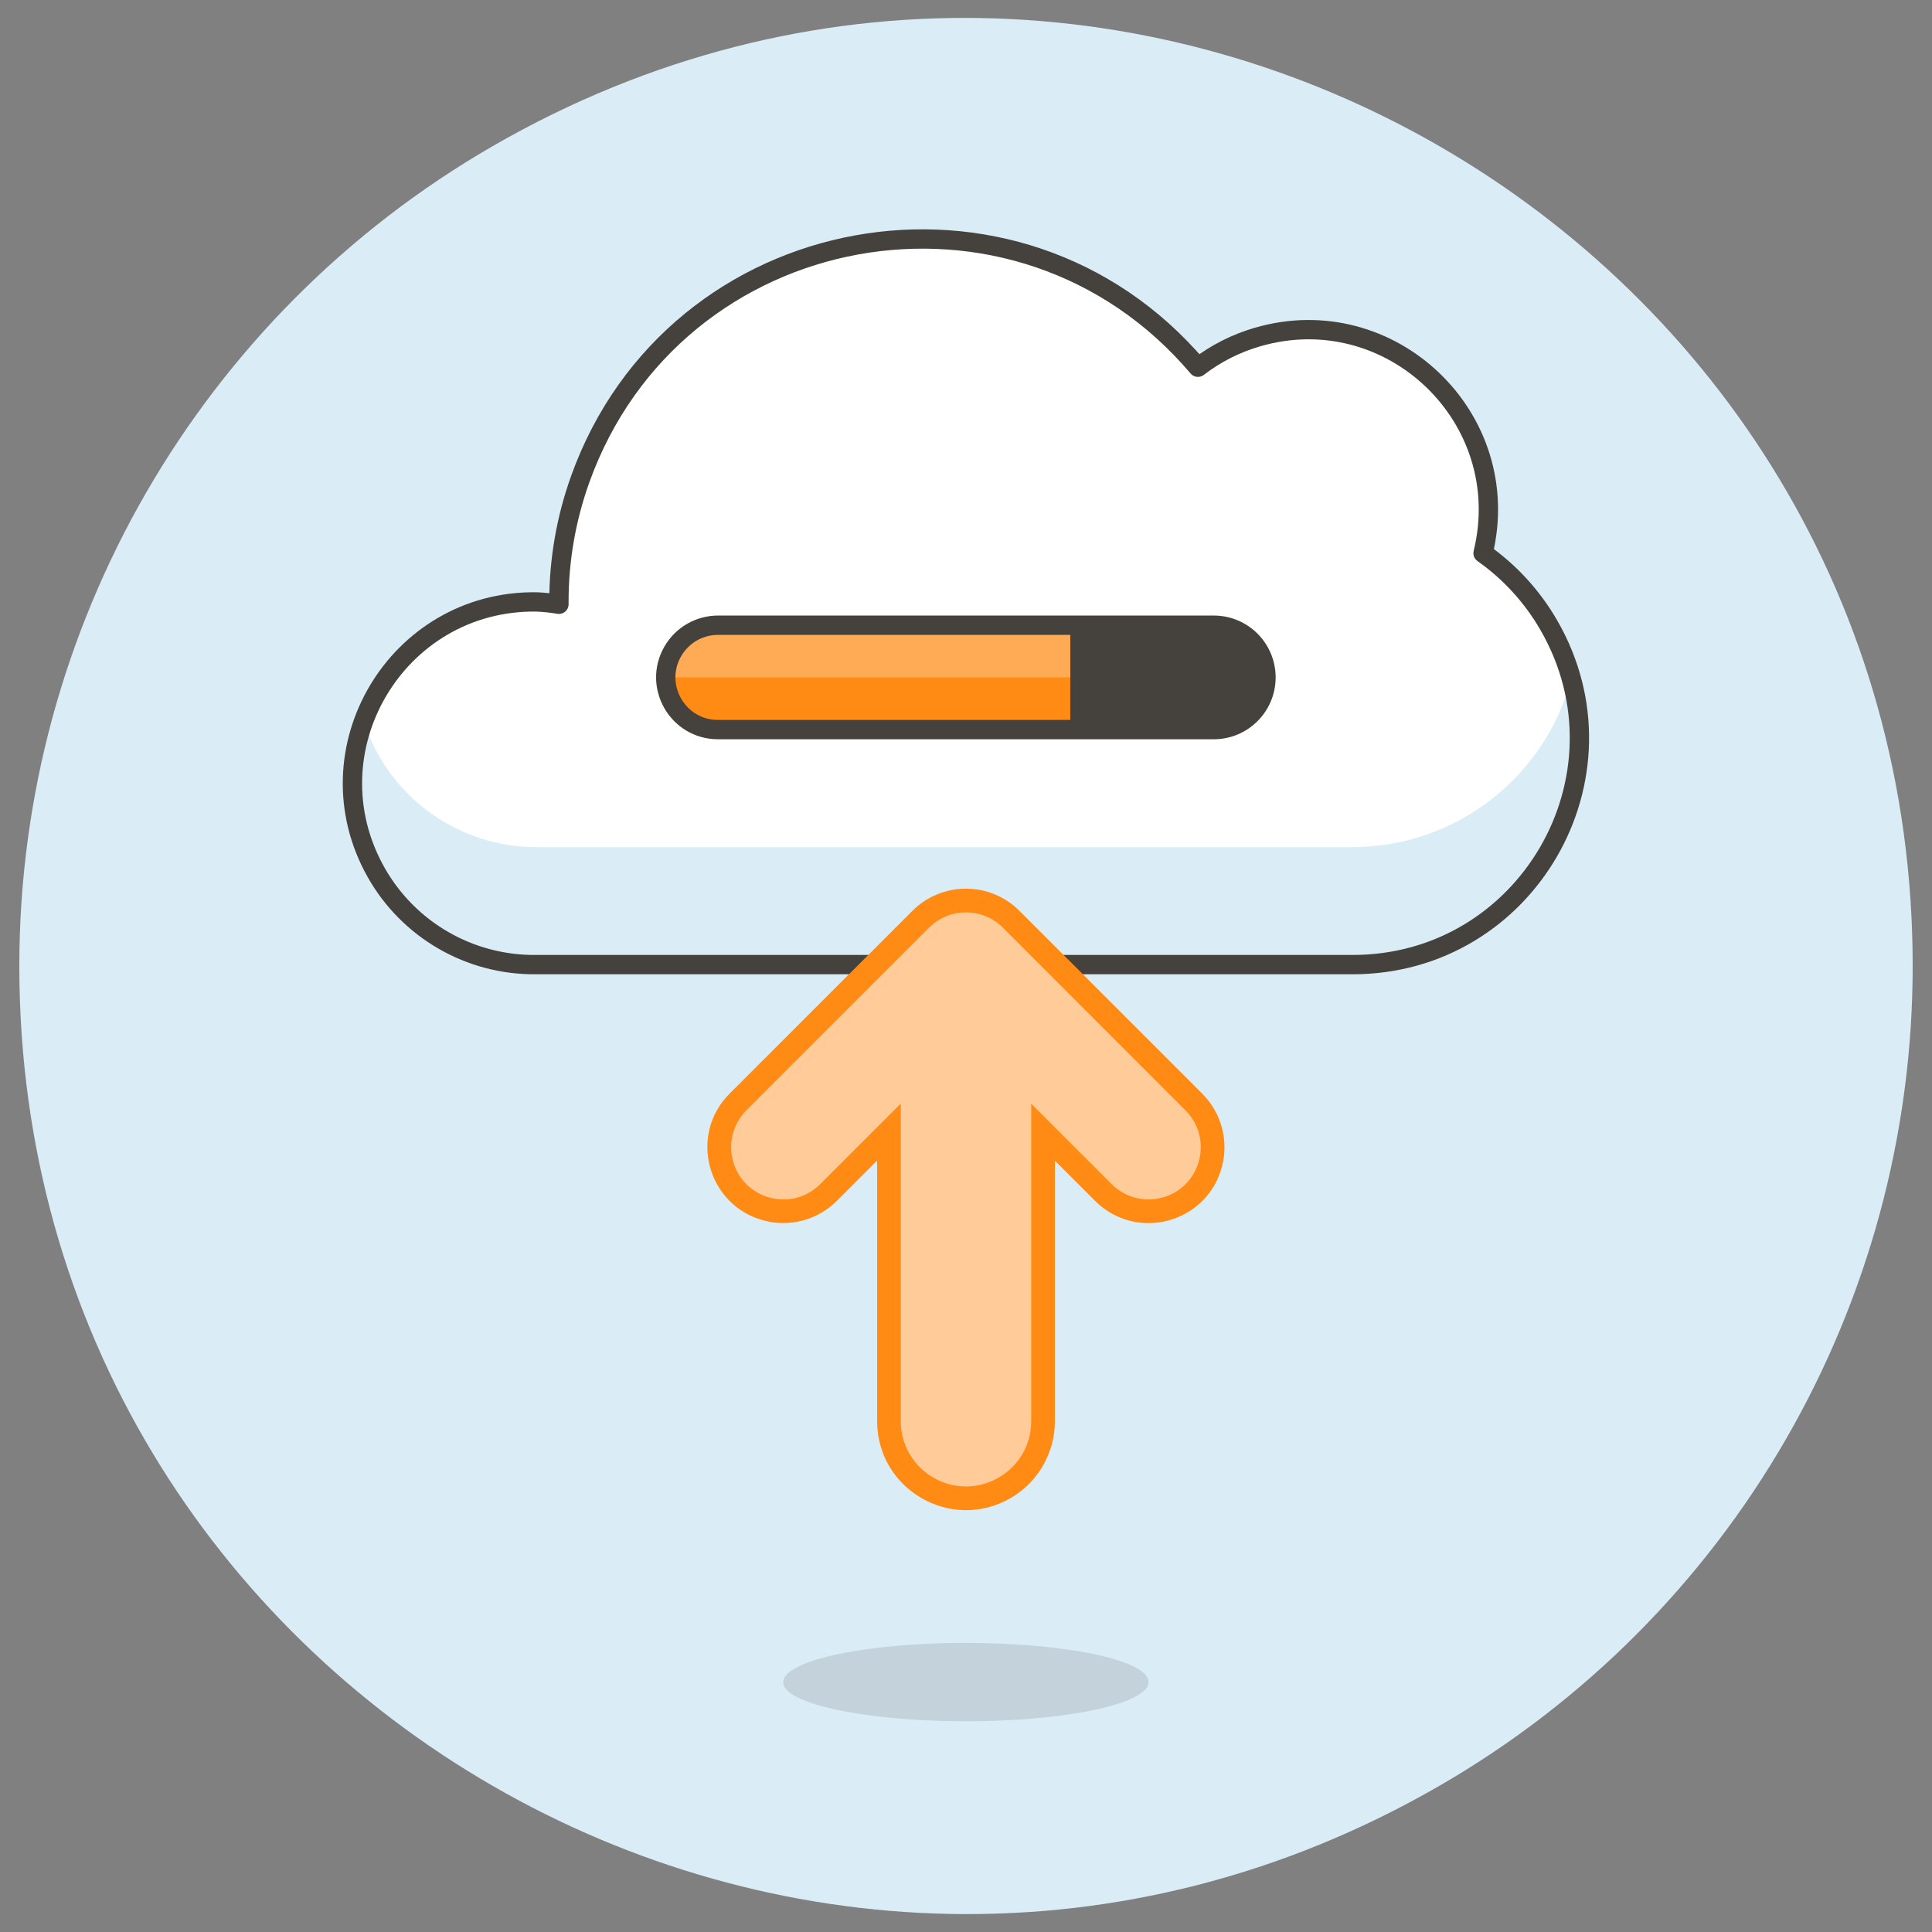 <svg viewBox="0 0 100 100" xmlns="http://www.w3.org/2000/svg" id="Cloud-Uploading--Streamline-Ux"><rect x="0" y="0" width="100" height="100" fill="#808080" stroke="none"/><desc>Cloud Uploading Streamline Illustration: https://streamlinehq.com</desc><path d="M1 50C1 87.72 41.833 111.295 74.5 92.435C89.661 83.682 99 67.506 99 50C99 12.28 58.167 -11.295 25.5 7.565C10.339 16.318 1 32.494 1 50Z" fill="#daedf7" stroke-width="1"></path><path d="M76.763 28.63C78.472 21.65 71.984 15.436 65.084 17.446C63.97 17.77 62.925 18.3 62.005 19.008C52.667 7.989 34.903 11.212 30.03 24.808C29.3 26.845 28.928 28.992 28.93 31.155V31.277C28.54 31.211 28.146 31.17 27.75 31.155C20.524 31.072 15.919 38.842 19.46 45.141C21.141 48.132 24.32 49.967 27.75 49.928H70.001C79.019 49.941 84.67 40.186 80.172 32.369C79.321 30.89 78.158 29.615 76.763 28.632Z" fill="#ffffff" stroke-width="1"></path><path d="M70.001 43.847H27.761C23.751 43.847 20.184 41.299 18.885 37.505C16.784 43.596 21.316 49.941 27.759 49.931H70.001C77.728 49.954 83.354 42.612 81.322 35.157C79.948 40.281 75.305 43.844 70.001 43.847Z" fill="#daedf7" stroke-width="1"></path><path d="M76.763 28.63C78.472 21.65 71.984 15.436 65.084 17.446C63.97 17.77 62.925 18.3 62.005 19.008C52.667 7.989 34.903 11.212 30.03 24.808C29.3 26.845 28.928 28.992 28.93 31.155V31.277C28.54 31.211 28.146 31.17 27.75 31.155C20.524 31.072 15.919 38.842 19.46 45.141C21.141 48.132 24.32 49.967 27.75 49.928H70.001C79.019 49.941 84.67 40.186 80.172 32.369C79.321 30.89 78.158 29.615 76.763 28.632Z" fill="none" stroke="#45413c" stroke-linecap="round" stroke-linejoin="round" stroke-width="1"></path><path d="M50 77.548C47.798 77.545 46.014 75.761 46.011 73.559V58.599L42.889 61.721C41.085 63.524 38.006 62.699 37.346 60.236C37.039 59.092 37.366 57.872 38.203 57.035L47.657 47.582C48.949 46.285 51.05 46.285 52.342 47.582L61.797 57.035C63.6 58.841 62.773 61.922 60.307 62.581C59.163 62.887 57.942 62.559 57.105 61.721L53.984 58.599V73.559C53.981 75.759 52.2 77.542 50 77.548Z" fill="#ffcc99" stroke-width="1"></path><path d="M50 47.223C50.717 47.223 51.404 47.508 51.91 48.016L61.359 57.472C62.83 58.943 62.157 61.453 60.149 61.991C59.217 62.241 58.222 61.974 57.54 61.292L53.375 57.127V73.559C53.375 76.158 50.562 77.782 48.311 76.483C47.266 75.88 46.623 74.765 46.623 73.559V57.121L42.458 61.286C40.99 62.759 38.478 62.091 37.936 60.083C37.685 59.151 37.95 58.156 38.631 57.472L48.085 48.019C48.592 47.509 49.281 47.222 50 47.223M50 45.998C48.958 45.995 47.957 46.41 47.223 47.149L37.765 56.603C35.628 58.74 36.606 62.389 39.526 63.171C40.88 63.534 42.326 63.146 43.318 62.154L45.4 60.072V73.559C45.4 77.101 49.234 79.315 52.302 77.544C53.725 76.722 54.602 75.203 54.602 73.559V60.078L56.685 62.161C58.824 64.293 62.47 63.31 63.247 60.391C63.608 59.037 63.218 57.593 62.225 56.603L52.771 47.149C52.038 46.411 51.04 45.996 50 45.998Z" fill="#ff8a14" stroke-width="1"></path><path d="M40.541 87.065C40.541 88.625 48.419 89.599 54.722 88.82C57.648 88.458 59.45 87.789 59.45 87.065C59.45 85.505 51.571 84.53 45.268 85.31C42.343 85.672 40.541 86.341 40.541 87.065Z" fill="#45413c" opacity=".15" stroke-width="1"></path><path d="M65.527 35.069C65.523 36.556 64.319 37.76 62.832 37.764H37.164C35.085 37.764 33.785 35.513 34.825 33.712C35.308 32.876 36.2 32.361 37.164 32.361H62.826C64.32 32.361 65.53 33.574 65.527 35.069Z" fill="#45413c" stroke-width="1"></path><path d="M55.397 32.367H37.164C35.085 32.367 33.785 34.618 34.825 36.419C35.308 37.255 36.2 37.77 37.164 37.77H55.397Z" fill="#ff8a14" stroke-width="1"></path><path d="M55.397 32.367H37.164C35.676 32.367 34.469 33.574 34.469 35.062H55.397Z" fill="#ffaa54" stroke-width="1"></path><path d="M65.527 35.069C65.523 36.556 64.319 37.76 62.832 37.764H37.164C35.085 37.764 33.785 35.513 34.825 33.712C35.308 32.876 36.2 32.361 37.164 32.361H62.826C64.32 32.361 65.53 33.574 65.527 35.069Z" fill="none" stroke="#45413c" stroke-linejoin="round" stroke-width="1"></path></svg>